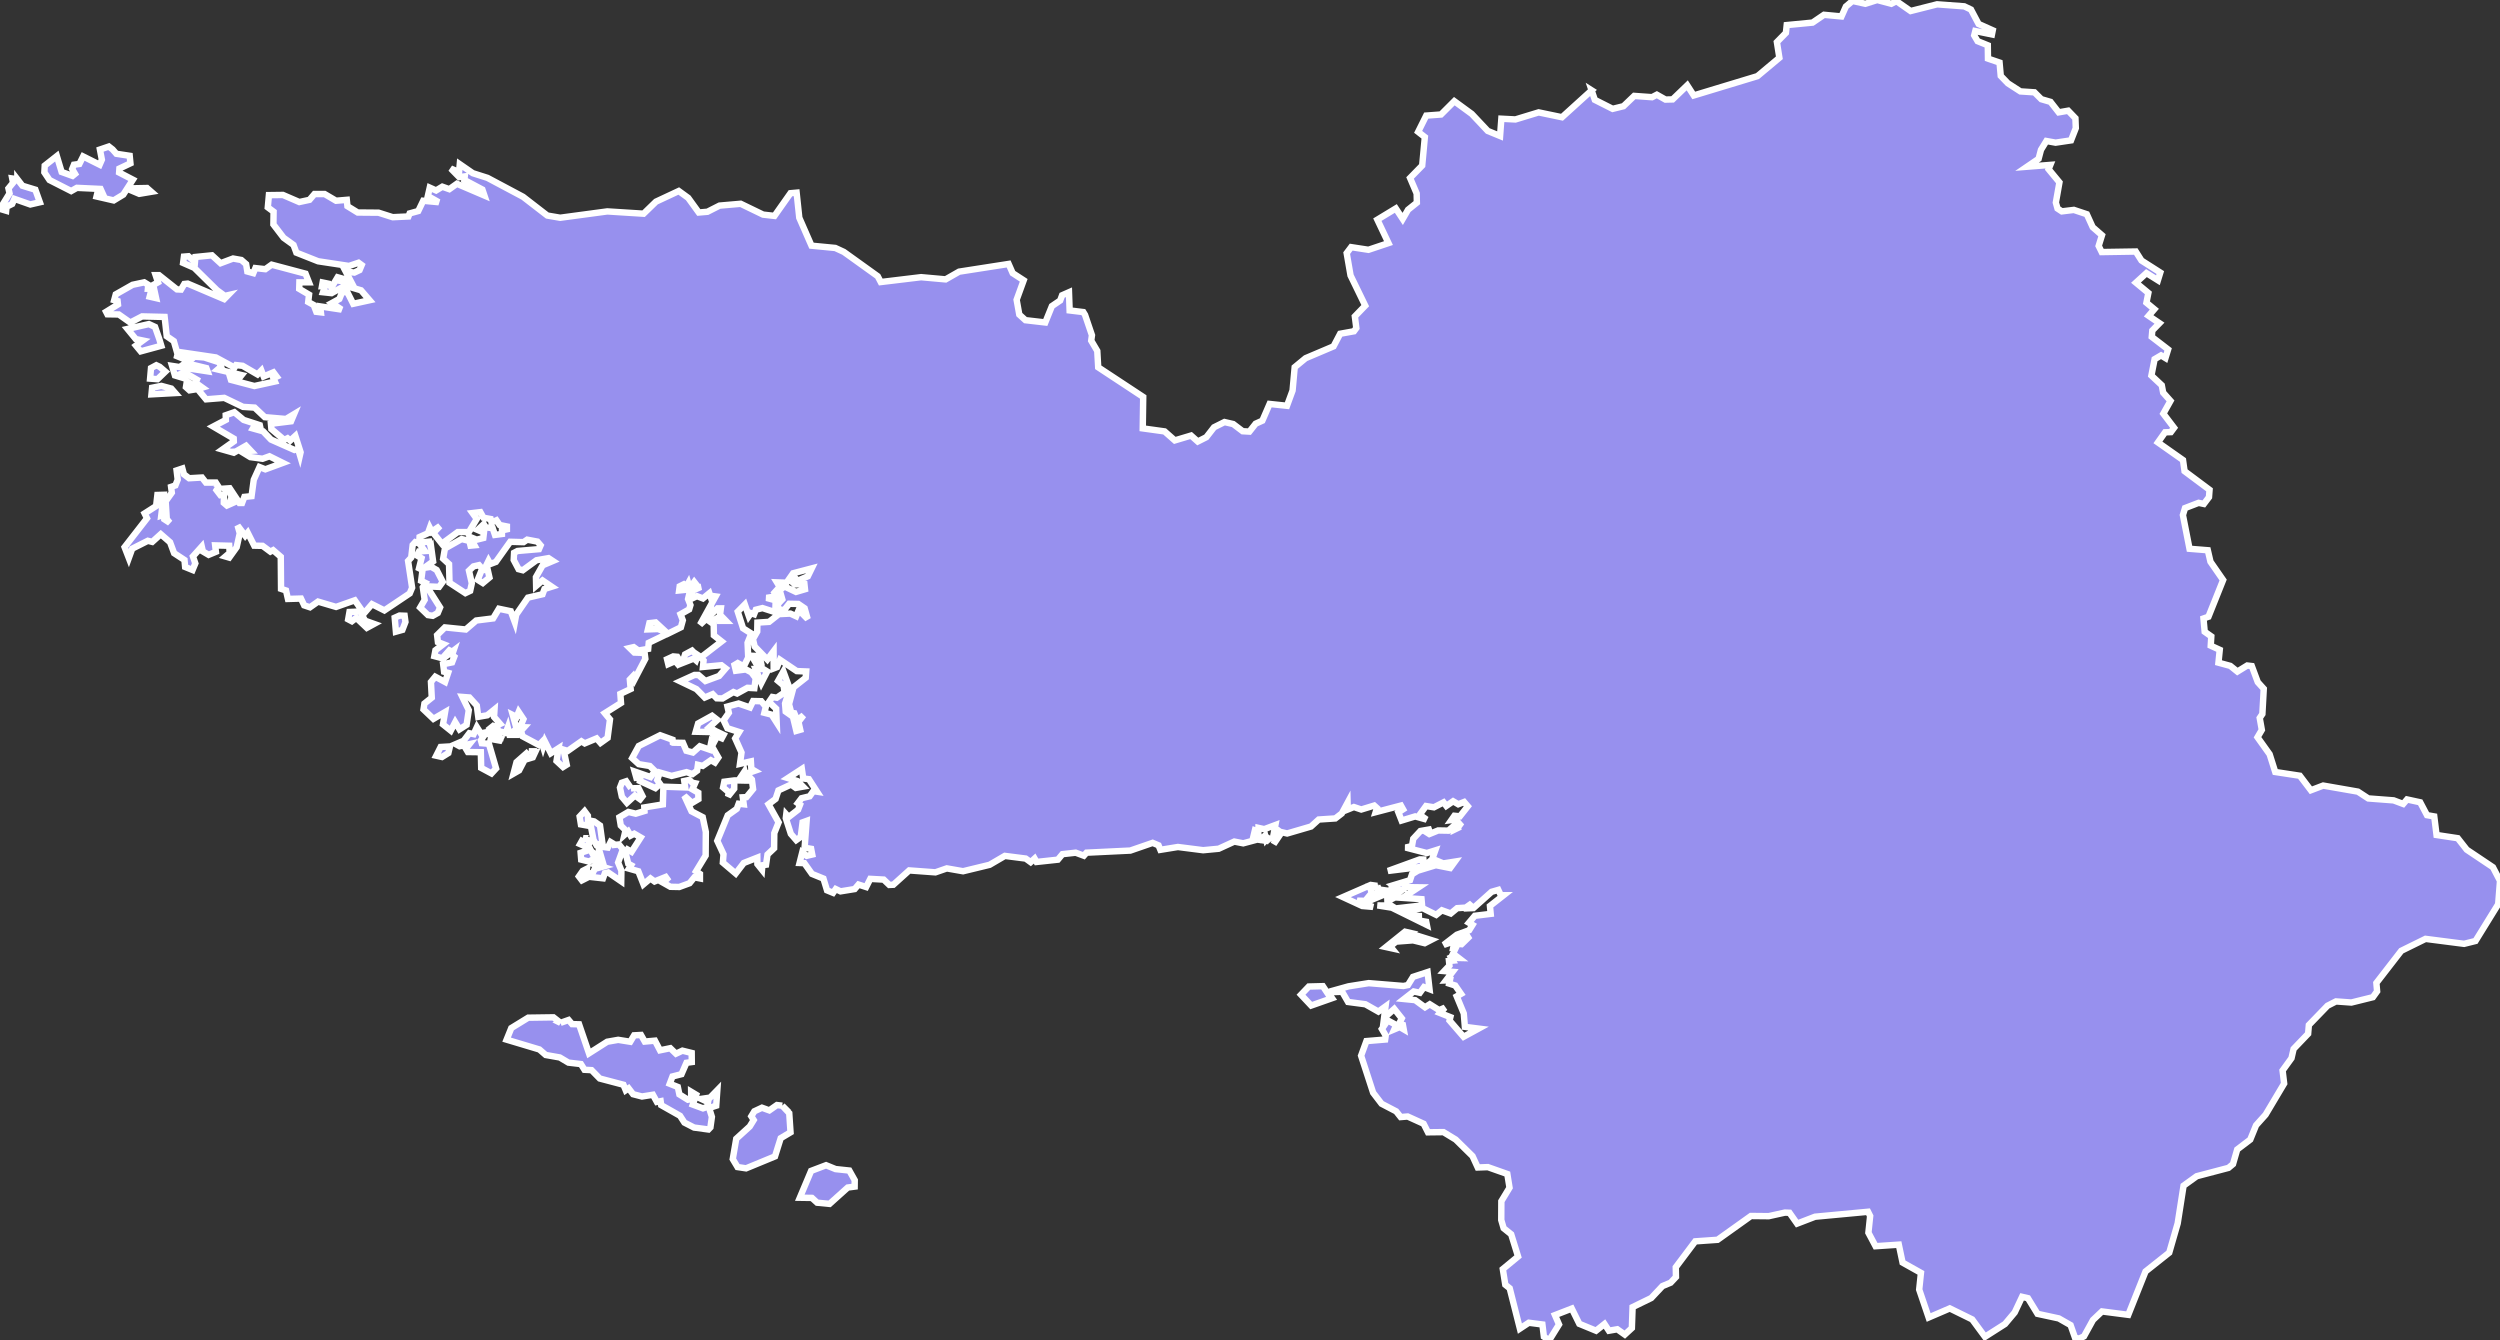 <svg xmlns="http://www.w3.org/2000/svg" viewBox="37.383 334.344 272.16 145.91" width="272.16" height="145.91">
            <rect x="37.383" y="334.344" width="272.16" height="145.91" fill="#333333" stroke="none"/>
            <path 
                d="m 128.343,461.614 1.5,0.16 0.59,1.05 -0.01,0.7 -0.75,0.1 -1.98,1.78 -1.35,-0.13 -0.57,-0.52 -1.32,-0.02 1.23,-2.92 1.63,-0.62 1.03,0.42 z m -5.8,-6.9 0.76,0.81 0.14,2.09 -1.07,0.64 -0.62,1.98 -3.15,1.3 -0.93,-0.14 -0.52,-0.87 0.38,-2.21 1.47,-1.34 0.43,-0.7 -0.26,-0.41 0.33,-0.54 0.83,-0.39 0.8,0.29 0.83,-0.58 0.58,0.07 z m -24.14,-9.02 0.88,-0.31 0.38,0.45 0.76,0.02 1.08,3.16 1.98,-1.26 1.2,-0.21 1.31,0.21 0.42,-0.7 0.75,-0.04 0.41,0.72 1.11,-0.1 0.55,1.05 1.12,-0.23 0.62,0.6 0.7,-0.33 1.01,0.25 0.01,0.99 -0.58,0.08 -0.54,1.24 -0.98,0.25 -0.3,0.79 0.88,0.35 0.17,0.81 0.93,0.58 0.36,-0.06 -0.01,-0.81 0.55,0.33 -0.37,1.07 1.11,0.41 0.46,-0.16 0.09,-0.52 -0.75,-0.35 0.97,-0.14 0.79,-0.81 -0.12,1.69 -0.77,0.25 0.3,0.97 -0.16,1.14 -0.22,0.23 -1.56,-0.21 -1.05,-0.54 -0.48,-0.74 -2.05,-1.16 -0.06,-0.43 -0.41,0.08 -0.43,-0.78 -1.19,0.19 -0.97,-0.25 -0.49,-0.64 -0.31,0.21 -0.25,-0.6 -2.58,-0.68 -0.89,-0.91 -0.77,-0.04 -0.39,-0.62 -1.36,-0.16 -0.94,-0.56 -1.53,-0.27 -0.69,-0.6 -3.57,-1.07 0.51,-1.26 1.84,-1.13 2.75,-0.04 0.77,0.6 z m 93.37,-9.04 0.27,0 -0.86,-0.6 1.98,0.62 -0.68,0.35 -1.27,-0.31 -1.85,0.14 -0.63,0.52 0.17,0.21 -0.64,-0.14 2.08,-1.67 0.52,0.12 -0.56,0.33 1.47,0.43 z m -3.35,-4.2 -0.02,-0.56 0.85,0.14 -0.83,0.42 z m -1.94,-0.06 0.14,-0.47 0.89,-0.47 -0.12,-0.29 1.03,0.14 -0.13,0.33 -1.81,0.76 z m 0.84,-1.61 0.09,0.19 -0.89,-0.08 0.19,0.66 -0.71,0.86 -0.86,-0.02 1.71,0.68 -1.17,-0.1 -2.1,-0.97 3.02,-1.32 0.72,0.1 z m -85.17,-3 -0.65,0.35 -0.85,-0.21 -0.06,-0.74 1.07,-0.35 0.49,0.95 z m 2.2,-1.47 0.41,-0.04 0.43,0.53 -0.52,1.44 0.36,0.88 -0.02,1.17 -1.42,-0.97 -0.36,0.08 -0.2,0.56 -1.53,-0.17 -0.77,0.39 -0.33,-0.43 0.42,-0.6 0.45,-0.23 -0.07,0.54 0.71,-0.08 0.22,-0.45 0.83,-0.23 -0.68,-0.21 0.35,-0.23 -0.09,-0.66 0.36,0.27 -0.41,-1.4 1.06,0.14 0.3,-0.6 0.5,0.3 z m -3.46,-0.72 0.72,0.29 -0.24,0.72 -0.84,-0.37 0.36,-0.64 z m 1.17,-1.83 0.64,0.45 0.27,1.96 -0.68,0.12 -0.3,-0.52 -0.4,-2.1 0.47,0.09 z m -0.66,0.47 -0.78,-0.14 -0.14,-0.86 0.54,-0.58 0.36,0.49 0.02,1.09 z m 4.68,-4.07 0.81,-0.02 0.44,0.88 -0.26,0.33 -0.57,-0.41 -0.87,0.8 -0.55,-0.66 -0.21,-0.99 0.21,-0.54 0.47,-0.16 0.53,0.77 z m 6.67,-0.61 0.3,0.06 -0.29,0.66 0.64,0.37 0.01,0.7 -0.69,0.41 -0.84,-0.78 0.78,1.69 1.22,0.64 0.34,1.61 -0.02,2.57 -1.04,1.71 0.42,0.29 0,0.49 -0.61,-0.12 -0.52,0.64 -1.12,0.41 -0.97,-0.02 -0.8,-0.45 0.44,-0.41 -0.15,-0.21 -1.21,0.49 -0.45,-0.33 -0.76,0.64 -0.56,-1.42 -1.02,-0.29 0.23,-0.37 -0.31,-0.17 -0.29,-1.19 0.22,-0.35 0.43,0.25 1,-1.56 -0.7,-0.41 -0.4,0.21 -0.26,-0.45 -0.41,0.37 0.12,-0.51 -0.52,-0.51 -0.15,-0.9 0.98,-0.58 0.8,0.19 0.95,-0.29 -0.02,-0.39 2.02,-0.33 0.06,-1.93 2.37,0.08 -0.1,-0.7 0.56,-0.12 0.32,0.31 z m 4.57,-0.25 -0.01,0.9 -0.67,0.84 0.08,-0.45 -0.62,-0.53 0.13,-0.62 1.09,-0.14 z m 1.32,0.02 -0.86,-0.02 0.65,-0.97 0.21,0.99 z m -23.69,-3.19 0.71,0.06 -0.28,0.6 -0.89,0.27 -0.6,1.15 -0.61,0.35 0.33,-1.25 1.34,-1.18 z m -8.59,-0.53 -0.17,0.72 -0.69,0.43 -0.63,-0.14 0.48,-0.95 1.01,-0.06 z m 24.27,-0.41 1.1,0.02 0.37,0.86 0.71,0.19 0.76,-0.68 1.07,0.37 0.12,-0.58 0.82,1.44 -0.37,0.54 -0.44,-0.25 -0.89,0.62 -0.52,-0.12 -0.09,0.64 -0.5,0.37 -0.65,-0.21 -1.62,0.41 -1.29,-0.37 -0.28,0.82 0.31,0.43 -0.51,0.45 -1.69,-0.78 0.06,-0.39 -0.44,0.04 -0.19,-0.68 1.73,0.6 0.49,-0.64 -0.57,-0.56 -1.2,-0.2 -0.72,-0.66 0.72,-1.32 2.33,-1.17 1.35,0.49 0.03,0.32 z m 4.7,-1.24 0.82,0.39 -0.2,0.37 -0.5,-0.21 -0.28,0.53 -0.23,-0.99 -1.82,-0.04 0.26,-0.9 1.52,-0.84 0.58,0.45 -0.89,0.82 0.74,0.42 z m 5.13,-6.78 0.44,0.27 -0.64,1.25 -0.62,-1.52 0.82,0 z m -9.79,-1.37 0.44,0.04 0.33,0.53 -0.27,0.27 -0.29,-0.33 -0.75,0.33 -0.13,-0.53 0.67,-0.31 z m 9.58,0.8 -0.42,0.2 -0.62,-1.07 0.85,0.04 0.19,0.83 z m -7.35,-1.25 0.46,0.31 -0.21,0.57 -0.23,-0.2 -1.25,0.49 0.29,-0.94 0.76,-0.41 0.18,0.18 z m -32.02,-4 0.55,0.02 0.09,0.68 -0.33,0.86 -0.71,0.2 -0.13,-1.52 0.53,-0.24 z m 3.48,-7.14 0.17,1.25 -0.97,0.7 0.76,-0.12 0.6,0.35 0.66,1.29 -0.4,0.55 -1.35,-0.06 1.46,2.3 -0.25,0.6 -0.55,0.31 -0.52,-0.08 -0.85,-0.82 0.49,-0.84 -0.2,-1.37 0.29,-0.47 -0.47,-0.23 0.15,-1.19 -0.38,-0.18 0.27,-1.09 -0.48,-0.29 0.21,-0.45 0.63,-0.04 -0.47,-0.64 0.34,-0.33 0.62,-0.06 0.24,0.91 z m -29.41,-17.86 1.08,0.29 0.43,0.49 -2.59,0.14 0.07,-0.72 1.01,-0.2 z m -0.19,-2.08 0.62,0.53 -0.85,0.82 -0.81,-0.06 0.1,-1.15 0.58,-0.31 0.36,0.17 z m -0.04,-3.03 0.22,0.74 -2.24,0.61 -0.52,-0.63 0.75,-0.55 -0.77,-0.16 -0.9,-1.1 2.33,-0.53 0.67,0.31 0.46,1.31 z m -1.34,-16.43 0.47,0.41 -1.31,0.22 -0.78,-0.33 0.1,-0.27 1.52,-0.03 z m -14.11,-0.96 0.55,0.71 1.41,0.43 0.49,1.37 -1.04,0.24 -1.73,-0.61 -0.24,0.55 -0.62,0.31 -0.04,0.43 -0.67,-0.2 1.04,-1.69 -0.12,-0.54 0.5,-0.61 -0.09,-0.47 0.56,0.08 z m 10.37,-3.24 0.41,0.47 1.45,0.22 0.08,0.82 -1.2,0.57 -0.03,0.43 1.5,0.78 -1.05,1.63 -1.04,0.63 -1.87,-0.43 0.1,-0.41 0.57,0.1 -0.23,-0.51 -2.58,-0.12 -0.62,0.35 -2.36,-1.2 -0.56,-0.84 0.04,-0.73 1.32,-1.04 0.52,1.73 1.19,0.43 0.27,-0.22 -0.31,-0.53 0.19,-0.47 0.59,-0.08 0.41,-0.82 1.8,0.9 0.24,-0.55 -0.21,-1.1 0.97,-0.33 0.41,0.32 z m 161.01,-6.44 0.35,1.04 1.94,0.98 1.18,-0.29 1.17,-1.12 1.94,0.14 0.52,-0.27 0.94,0.53 0.78,-0.02 1.59,-1.53 0.71,1.1 6.93,-2.1 2.39,-2 -0.27,-1.71 0.98,-1 0.09,-0.85 2.81,-0.27 1.25,-0.85 1.9,0.18 0.48,-1.08 0.72,-0.61 1.4,0.31 1.29,-0.41 1.54,0.41 0.55,-0.29 1.55,1.08 2.88,-0.73 2.96,0.22 0.73,0.35 0.83,1.57 1.54,0.69 -0.09,0.45 -1.81,-0.37 -0.12,0.47 0.37,0.63 1.11,0.45 0.02,1.45 1.26,0.43 0.13,1.45 0.78,0.81 1.36,0.88 1.53,0.1 0.75,0.75 1,0.29 0.89,1.14 1.03,-0.18 0.79,0.82 0.04,1.08 -0.52,1.33 -1.68,0.25 0,0 -1,-0.18 -0.59,0.96 0,0 -0.26,0.98 -1.26,0.86 2.54,-0.2 -0.19,0.47 1.18,1.43 -0.39,2.2 0.18,0.65 0.47,0.31 1.31,-0.16 1.41,0.47 0.64,1.41 1.01,0.88 -0.36,1.16 0.33,0.67 3.71,-0.06 0.62,0.98 2.05,1.31 -0.26,0.84 -1.25,-0.78 -1.14,1.04 1.35,1.12 -0.21,1.06 0.86,0.71 -0.62,0.72 1.18,0.8 -0.78,0.8 -0.06,0.69 1.78,1.37 -0.29,0.94 -0.48,-0.29 -0.7,0.41 -0.35,1.78 1.13,1.06 0.15,0.8 0.8,0.9 -0.78,1.39 1.17,1.54 -0.35,0.47 -0.63,0.02 -0.78,1.1 2.73,1.92 0.17,1.21 2.72,2.03 -0.06,0.8 -0.56,0.74 -0.57,-0.12 -1.48,0.57 -0.23,0.76 0.72,3.67 1.99,0.16 0.29,1.25 1.38,1.99 -1.6,4 -0.54,0.19 0.13,1.44 0.72,0.51 -0.06,1.01 0.98,0.45 -0.14,1.4 1.29,0.35 0.77,0.62 1.07,-0.66 0.5,0.06 0.65,1.75 0.65,0.72 -0.15,2.75 -0.29,0.43 0.23,1.3 -0.47,0.8 1.32,1.85 0.61,1.93 2.68,0.41 1.2,1.58 1.34,-0.51 3.78,0.66 1.13,0.74 2.76,0.21 1.04,0.39 0.42,-0.49 0,0 1.43,0.31 0.74,1.4 0.79,0.14 0.25,2.02 2.31,0.35 0.98,1.25 2.85,1.91 0.77,1.48 -0.2,2.55 -2.47,4 -1.24,0.31 -4.2,-0.54 -2.64,1.3 -2.71,3.5 0.08,0.91 0,0 -0.46,0.64 -2.34,0.58 -1.68,-0.12 -0.92,0.47 -2.03,2.1 -0.08,0.95 -1.58,1.65 -0.23,1.01 -0.97,1.34 0.17,1.42 -2.02,3.39 -1.04,1.16 -0.63,1.55 -1.42,1.08 -0.46,1.59 -0.49,0.41 -3.46,0.91 -1.43,1.03 -0.64,4.1 -0.92,3.19 -2.58,2.05 -1.88,4.72 0,0 -2.86,-0.37 -0.98,0.93 -0.98,1.78 -0.54,0.25 -0.44,-0.1 -0.48,-1.37 -1.28,-0.73 -2.32,-0.5 -1.04,-1.7 -0.64,-0.15 -0.8,1.7 -1.06,1.26 -2.18,1.39 -1.39,-1.89 -2.44,-1.2 -2.3,0.99 -1.03,-3.04 0.19,-1.82 -2,-1.12 -0.41,-1.95 -2.53,0.17 -0.78,-1.47 0.19,-1.82 -0.23,-0.46 -5.77,0.54 -1.95,0.75 -0.83,-1.18 -0.5,-0.02 -1.76,0.39 -1.94,-0.02 -3.63,2.59 -2.43,0.17 -2.12,2.82 0.02,1.06 -0.58,0.62 -0.89,0.37 -1.22,1.3 -2.03,0.99 -0.08,2.28 -0.77,0.71 -0.82,-0.58 -0.91,0.16 -0.48,-0.73 -0.92,0.73 -1.82,-0.75 -0.82,-1.66 -1.83,0.71 0.44,1.02 -1.07,1.72 -0.58,-0.39 -0.16,-1.33 -1.48,-0.19 -0.97,0.64 -1.11,-4.39 -0.48,-0.39 -0.27,-1.7 1.66,-1.37 -0.75,-2.42 -0.82,-0.66 -0.26,-0.89 0.01,-2.05 0.89,-1.47 -0.24,-1.49 -2.12,-0.75 -1.1,0.04 -0.57,-1.24 -1.83,-1.8 -1.33,-0.81 -1.69,0.02 -0.47,-0.93 -1.74,-0.79 -0.76,0.06 -0.49,-0.62 -1.59,-0.83 -0.92,-1.2 -1.31,-4.03 0.58,-1.59 2.04,-0.17 0.06,-0.43 0,0 -0.42,-0.72 0.64,-0.93 0.93,0.5 -0.21,0.47 0.59,-0.25 0.43,0.25 -0.09,-0.49 -0.41,-0.12 0.29,-0.58 -0.82,-1.03 -1.11,0.99 0.16,-1.26 -0.78,0.56 -1.41,-0.8 -1.89,-0.25 -0.64,-1.11 -1.1,0.04 -0.27,0.27 0.27,0.39 -2.27,0.8 -1.11,-1.18 0.85,-0.89 1.53,-0.04 0.59,0.89 0.26,-0.33 1.94,-0.54 2.2,-0.35 3.78,0.31 0.49,-0.1 0.55,-0.89 1.59,-0.52 0.21,1.86 -0.6,-0.23 -0.45,0.62 -0.67,-0.14 -1.05,0.82 1.21,0.12 1.07,0.78 0.52,-0.33 1.02,0.64 0.63,-0.27 -0.54,0.58 1.13,0.45 -0.09,0.37 1.53,1.77 1.63,-0.89 -1.49,-0.19 -0.12,-1.46 -0.77,-1.86 0.47,-0.27 -0.63,-0.91 -0.66,-0.21 0.08,-0.37 -0.42,0.02 0.71,-0.93 -0.91,-0.08 0.57,-0.6 -0.05,-0.5 0.42,-0.04 -0.36,-0.66 0.16,0.35 0.83,0.02 -0.61,-0.47 0.38,-0.8 -0.34,0.08 0.08,-0.39 0.81,0.08 0.93,-0.91 -2.88,0.99 1.44,-1.11 1.34,-0.49 0.36,-0.58 -0.39,-0.23 0.64,-0.76 1.73,-0.21 -0.08,-0.86 1.49,-1.17 -0.31,0 -0.27,-0.58 -0.73,0.21 -1.98,1.77 -0.47,0.02 0.3,-0.54 -0.66,0.47 -0.94,0.06 -0.7,0.58 -0.96,-0.35 -0.62,0.5 -1.5,-0.74 -2.04,0.41 0.49,0.37 1.16,0.08 0.01,0.49 0.79,0.14 0.07,0.35 -3.81,-1.88 -1.57,-0.25 1.49,0.02 0.49,0.31 2.88,-0.33 -0.06,-0.68 -2.06,-0.14 1.74,-1.15 -1.4,-0.02 -0.83,0.66 -0.7,-0.06 0,-0.43 0.72,0.02 -0.57,-0.39 1.85,-0.56 0.21,-0.64 0.63,-0.39 1.97,-0.6 1.56,0.31 0.51,-0.7 -1.26,0.2 -0.83,-0.35 -1.05,0.66 -4.14,0.51 3.46,-1.26 0.7,0.02 -0.48,0.12 0.34,0.51 0.78,-0.64 0.35,-0.99 -0.92,0.29 -2.31,-0.6 0.69,-0.16 0.14,-0.8 0.78,-0.84 1.21,-0.21 -0.57,0.33 0.33,0.21 0.96,-0.39 1.11,0.02 0.61,-0.53 -0.01,0.45 0.43,-0.21 -0.14,-0.41 0.57,0.25 -0.67,-0.76 -0.46,0.06 0.33,-0.47 0.6,0.06 0.86,-1.09 -0.4,-0.47 -0.64,0.25 -0.56,-0.33 -0.74,0.51 -0.3,-0.39 -1.05,0.54 -0.86,-0.14 -0.69,0.95 0.76,0.53 -1.25,-0.35 -1.48,0.45 -0.35,-0.89 0.51,-0.33 -0.23,-0.41 -2.75,0.72 0.14,-0.45 -0.3,-0.27 -1.41,0.43 -0.8,-0.27 -0.67,0.27 -0.02,-0.74 -0.63,1.17 -0.7,0.54 -1.81,0.12 -0.84,0.76 -2.6,0.76 -0.59,-0.14 -0.88,1.3 0.77,-1.63 -0.79,0.66 0.21,-1.11 -1.21,0.45 -0.63,-0.14 -0.01,0.41 -0.38,-0.14 -0.14,0.58 0.54,0 0.28,0.35 0.44,-0.37 0.1,0.43 0.36,-0.43 -0.33,0.58 -0.99,-0.14 -1.53,0.41 -0.97,-0.19 -1.7,0.78 -1.69,0.16 -2.75,-0.35 -1.91,0.31 -0.2,-0.49 -0.64,-0.27 -2.43,0.84 -4.77,0.23 -0.29,0.33 -0.89,-0.33 -1.44,0.16 -0.5,0.6 -2.32,0.25 -0.21,-0.37 -0.43,0.39 -0.54,-0.39 -2.27,-0.29 -1.66,0.97 -2.89,0.7 -1.77,-0.31 -1.24,0.43 -2.85,-0.21 -1.73,1.56 -0.44,0.02 -0.61,-0.58 -1.46,-0.08 -0.45,0.89 -0.83,-0.27 -0.42,0.49 -1.54,0.25 -0.52,-0.25 -0.29,0.41 -0.66,-0.27 -0.39,-1.28 -1.25,-0.51 -0.83,-1.17 -0.52,-0.02 0.29,-1.15 0.49,0.37 0.6,-0.14 -0.12,-0.62 -0.71,-0.12 0.22,-2.92 -0.44,0.16 -0.2,1.58 -0.49,0.35 -0.59,-0.68 -0.55,-1.71 0.05,-0.41 0.26,0.29 1.03,-0.8 0.21,-0.54 -0.24,-0.17 0.41,-0.54 0.88,-0.21 0.4,-0.56 0.4,0.06 -0.88,-1.36 -0.62,-0.08 -0.15,-1.03 -1.52,0.99 1.06,0.33 0.59,0.6 -0.79,0.14 -0.51,-0.37 -1.38,0.64 -0.31,0.93 -0.77,0.58 1.1,1.97 -0.47,1.17 -0.02,1.65 -0.72,0.68 -0.16,1.11 -0.4,0.06 -0.04,0.49 -0.5,-0.62 -0.01,-0.7 -1.47,0.58 -0.88,1.15 -1.4,-1.19 0.07,-0.91 -0.68,-1.46 1.14,-2.78 0.98,-0.7 0.21,-0.56 0.55,0.06 -0.1,-0.76 0.4,-0.02 0.72,-0.88 -0.13,-1.03 -0.61,-0.64 0.9,-0.31 -0.35,-0.21 -0.05,-0.82 -1.19,0.27 0.17,-1.23 -0.69,-1.54 0.43,-0.7 -1.28,-0.41 -0.41,-0.86 0.57,-0.82 -0.15,-0.68 1.21,-0.33 1.24,0.43 0.34,-0.7 0.89,0.02 0.5,0.6 -0.16,0.66 0.79,0.2 0.55,0.86 -0.06,-1.5 -0.78,-0.74 0.37,-0.54 0.48,0.08 0.85,-0.58 -0.12,-0.76 -0.59,-0.49 0.58,-1.03 0.7,1.91 -0.52,1.58 0.07,0.88 0.79,0.56 0.37,1.54 0.42,-0.12 -0.19,-0.86 0.55,-0.72 -0.69,0.54 -0.31,-0.76 -0.33,-0.04 -0.25,-0.95 0.49,-1.83 1.33,-1.05 0.05,-0.68 -1.03,-0.04 -1.82,-1.23 -0.33,0.8 -0.36,0.14 -0.01,-1.87 -0.68,0.9 -1.38,-1.42 -0.19,-0.8 0.47,-0.82 0.02,-0.98 1.27,-0.08 1.06,-0.84 1.26,-0.06 0.63,0.29 0.28,-0.68 0.97,0.98 -0.33,-1.17 -0.69,-0.47 -0.99,-0.02 -0.5,0.63 -0.52,0.08 -0.29,-0.59 0.56,-0.6 -0.29,-1.01 0.54,-0.39 1.24,0.59 0.98,-0.29 -0.06,-0.55 -1.05,0.02 -0.39,-0.37 0.29,-0.49 0.4,0.47 1.12,-0.49 0.42,-0.86 -2.02,0.53 -0.72,1.03 -1.04,-0.04 0.3,0.49 -0.57,0.63 0.25,0.39 -1.12,0.18 1,0.27 -0.04,1.29 -1.4,-0.45 -0.72,0.18 -0.19,0.49 -0.34,-0.12 -0.23,0.33 -0.44,-1.27 -0.77,0.78 0.58,1.81 0.9,0.57 -0.41,1.01 0.07,1.6 -0.48,0.98 -0.66,-0.37 -0.35,0.21 0.15,0.62 1.08,-0.14 0.6,0.31 0.48,0.64 -0.15,1.09 -0.75,-0.04 -1.13,0.62 -0.4,-0.16 -1.19,0.7 -0.63,-0.02 -0.44,-0.45 -0.86,0.37 -0.91,-0.92 -1.75,-0.84 1.54,-0.7 0.43,0 0.76,0.66 1.49,-0.55 0.71,-0.82 -0.46,-0.35 -2.01,0.19 0.07,-0.7 -0.31,-0.33 2.27,-1.75 -0.84,-0.66 -0.02,-1.21 -0.35,-0.25 0.93,-0.53 0.08,0.41 0.67,0 -0.64,-0.66 0.09,-0.7 -0.36,0 -1.91,1.78 1.7,-3.08 -0.3,-0.04 -0.1,0.51 -0.28,-0.82 -0.7,0.57 -0.65,-0.25 -0.62,0.29 0.12,-0.88 0.91,-0.41 -0.71,0 0.21,-0.27 -0.21,-0.27 -0.49,0.68 -0.16,-0.55 -0.17,0.31 -0.3,-0.2 -0.46,0.23 -0.06,0.45 1.22,-0.12 -0.25,1.05 0.26,0.66 -0.14,0.47 -0.94,0.53 0.25,0.66 -0.21,0.76 -1.42,0.7 -1.33,-1.23 -0.68,0.08 -0.16,0.68 1.1,-0.04 0.64,0.25 0.13,0.39 -1.78,0.86 -0.06,0.66 -1.07,0.18 -0.51,-0.37 -0.43,0.1 0.5,0.49 1.12,0.04 0.08,0.64 -1.18,2.26 -0.16,-0.37 -0.35,0.37 0.09,1.03 -1.12,0.53 0.07,0.99 -1.76,1.11 0.56,0.68 -0.26,2.01 -0.77,0.55 -0.43,-0.49 -1.29,0.54 -0.36,-0.23 -1.49,1.05 -0.46,-0.14 0.35,1.64 -0.4,0.25 -0.71,-0.66 0.22,-1.38 -0.84,0.54 -0.65,-1.29 -0.19,0.58 -0.15,-0.49 -0.3,0.31 -1.78,-0.95 -0.18,-0.6 0.35,-0.39 -0.44,-0.02 0.36,-0.86 -0.52,-0.78 -0.22,0.54 -0.42,-0.21 0.42,1.5 -0.43,0.35 0.65,-0.1 -0.16,0.41 -0.84,0 -0.19,-0.8 -0.21,0.57 -0.48,-0.1 -0.58,0.43 0.51,0.27 -0.12,0.25 -0.97,-0.17 0.16,-0.74 -0.82,0.27 -0.41,0.62 0.09,0.31 0.78,0.06 0.78,2.69 -0.5,0.54 -1.12,-0.6 -0.04,-1.71 -1.41,-0.02 -0.22,-0.37 0.39,-0.49 -1.07,0.23 -0.42,-0.23 0.86,-0.37 0.62,-0.82 0.47,0.1 0.35,-0.76 0.43,0.68 1.19,-0.25 -0.2,-0.27 0.31,-0.25 0.59,0.58 -0.15,-0.68 0.36,-0.16 -0.66,-0.76 0.05,-0.82 -0.79,0.64 -0.98,0.17 -0.16,-1.23 -0.8,-0.88 -0.77,-0.06 0.7,1.44 -0.24,1.6 -0.77,0.49 -0.47,-0.78 -0.48,0.92 -0.85,-0.68 0.23,-1.34 -1.27,0.74 -1.08,-1.03 0.1,-0.64 0.8,-0.64 -0.09,-1.71 0.47,-0.57 1.07,0.57 0.33,-0.99 -0.44,-0.12 -0.1,-0.82 0.97,-0.2 0.24,-0.62 -0.24,-0.19 0.16,-0.47 -0.41,0.31 0.14,-0.55 -0.95,1.07 -0.87,-0.23 0.12,-0.64 0.86,-0.66 -0.59,-0.23 -0.09,-0.76 0.85,-0.84 2.27,0.23 1.14,-0.98 1.84,-0.23 0.63,-1.05 1.29,0.27 0.44,1.19 0.15,-0.82 1.28,-1.85 1.59,-0.37 0.21,-0.57 0.79,-0.25 -1,-0.68 -0.7,0.6 -0.02,-0.96 0.73,-1.29 1.11,-0.47 -0.47,-0.31 -1.31,0.23 -1.49,1.09 -0.46,-0.12 -0.53,-1 0.04,-0.78 0.38,-0.2 2.33,-0.2 0.18,-0.41 -0.35,-0.41 -1.11,-0.21 -0.4,0.27 -1.45,-0.04 -1.56,2.19 -0.61,0.23 -0.19,-0.35 -0.49,1 0.4,-0.02 0.19,0.84 -0.72,0.6 -0.56,-0.35 0.49,-1.21 -0.35,-0.39 -0.6,0.14 -0.49,0.47 0.31,1.37 -0.18,0.82 -0.52,0.25 -1.73,-1.13 -0.05,-2.03 -0.64,-0.59 0.19,-1.11 1.82,-1.03 0.85,0.21 0.12,0.51 0.43,-0.04 -0.48,-0.9 0.72,0.29 0.72,-0.18 0.07,-0.59 -0.68,-0.29 0.66,-0.63 0.2,0.35 0.77,0.08 0.25,0.74 0.76,-0.1 0,-0.39 0.54,-0.12 0,-0.31 -0.79,-0.16 -0.35,-0.51 -0.53,0.25 -0.1,-0.39 -0.78,-0.14 -0.34,-0.61 -0.85,0.1 0.46,0.64 -0.86,1.43 -1.21,0 -1.73,1.27 -0.93,-1.17 0.73,-0.76 -0.9,0.61 -0.21,-0.41 -0.21,0.59 -0.91,0.41 -0.05,0.7 -0.42,-0.14 -0.28,0.31 -0.16,1.37 -0.34,0.37 0.44,2.91 -0.26,0.62 -2.76,1.85 -1.35,-0.68 -1.06,1.23 0.31,0.57 0.98,0.35 -0.79,0.43 -1.15,-1.09 -0.48,0.37 -0.4,-0.21 0.14,-0.8 0.91,-0.04 0.3,-0.33 -0.63,-0.9 -2.04,0.72 -1.96,-0.58 -0.88,0.62 -0.63,-0.21 -0.35,-0.74 -1.42,0.04 -0.21,-0.92 -0.54,-0.18 -0.03,-3.49 -0.83,-0.72 -0.3,0.16 -0.85,-0.63 -0.91,-0.02 -0.71,-1.41 -0.27,0.33 -0.83,-1.11 0.24,0.84 -0.34,1.52 -0.81,1.13 -0.41,-0.12 0.46,-0.39 -0.05,-0.78 -1.53,-0.04 0.08,0.7 -0.79,0.33 -0.63,-0.37 -0.12,-0.53 -0.96,1.07 0.26,0.76 -0.3,0.72 -0.81,-0.33 -0.07,-0.76 -1.13,-0.74 -0.44,-1.19 -1.01,-0.88 -0.93,0.84 -0.48,-0.12 -1.7,0.86 -0.37,1.02 -0.46,-1.19 2.44,-3.14 -0.26,-0.53 1.25,-0.8 0.14,-1.21 0.69,-0.02 -0.27,2.27 0.31,-0.1 0.02,0.49 0.6,0.39 -0.33,-0.41 -0.12,-1.93 0.67,-0.94 -0.08,-0.63 0.47,-0.16 0.25,-0.63 -0.12,-1 0.63,-0.21 0.17,0.63 0.56,0.43 1.4,-0.08 0.43,0.55 1.08,0 0.3,0.47 -0.22,0.35 0.42,0.55 0.39,-0.06 -0.02,0.9 0.34,0.29 0.7,-0.31 -0.38,-0.08 0.2,-0.55 -0.26,-0.59 -0.56,-0.31 0.6,-0.04 1.06,1.6 0.29,0 0.25,-0.66 0.78,-0.08 0.24,-1.78 0.63,-1.39 0.63,0.25 1.9,-0.7 -1.45,-0.72 -0.75,0.27 -1.33,-0.18 -1.03,-0.63 1.08,-0.06 -0.52,-0.55 -1.33,0.76 -1.24,-0.35 1.24,-0.88 -0.01,-0.31 -2.23,-1.31 1.37,-0.72 -0.01,-0.51 0.94,-0.33 1.01,0.84 1.76,0.57 0.05,0.23 -0.63,-0.16 -0.17,0.29 1.11,0.31 0.86,0.9 2.55,1.13 0.4,-0.12 0.2,0.68 0.07,-0.31 -0.57,-1.78 -0.56,0.51 -0.29,-0.25 -0.36,0.18 -1.4,-1.19 -0.05,-0.57 2.19,-0.27 0.33,-0.78 -0.88,0.53 -2.31,-0.2 -1.1,-1.04 -1.27,-0.08 -2.04,-0.98 -1.98,0.16 -0.93,-1.12 -0.87,0.14 -0.39,-0.35 0.1,-0.63 1.27,0.8 0.41,-0.12 -0.74,-0.53 0.15,-0.33 -1.34,-0.78 -0.37,0.14 0.34,0.49 -1.02,-0.31 -0.31,-1.04 3.86,0.59 -0.13,-0.35 -2.26,-0.55 0.34,-0.23 -1.54,-0.63 3.24,0.25 1.63,0.53 0.19,0.47 -0.36,0.31 2.6,0.61 -0.2,0.25 -1.06,-0.06 0.1,0.33 2.55,0.67 2.23,-0.49 -0.16,-0.37 0.35,-0.16 -0.35,-0.47 -1.06,0.45 -0.25,-0.65 -0.42,0.43 -1.62,-0.94 -0.71,-0.08 -0.17,0.27 -2.03,-1.1 -4.25,-0.63 -0.33,-1.15 -0.77,-0.53 -0.23,-2.1 -2.45,-0.06 -1.29,0.67 -1.25,-0.88 -1.24,-0.02 -0.14,-0.27 1.29,-0.8 -0.04,-0.37 -0.37,-0.1 0.17,-0.63 1.83,-1.04 1.27,-0.27 0.44,0.27 -0.04,0.43 0.41,0 -0.22,0.86 0.7,0.16 -0.31,-1.43 0.52,-0.29 -0.26,-0.78 0.37,0 1.95,1.55 0.44,0.02 0.36,-0.61 0.37,-0.04 3.97,1.69 0.42,-0.43 -0.35,0.08 -0.86,-0.63 -2.47,-2.43 -1.21,-0.53 0.09,-0.69 0.49,-0.04 0.71,0.63 0.05,-0.55 1.8,-0.18 0.94,0.86 1.36,-0.51 0.9,0.16 0.52,0.45 0.13,0.8 0.65,0.18 0.23,-0.55 1.08,0.12 0.69,-0.49 3.69,0.98 0.37,0.94 -1.04,0 -0.02,0.71 1.07,0.63 -0.09,0.8 0.6,0.33 0.28,0.74 0.5,0.06 -0.07,-0.65 2.32,0.35 -1.06,-0.71 0.82,-0.45 0.31,-0.76 0.57,0.04 0.63,1.25 1.78,-0.39 -0.93,-1.08 -1.73,-0.51 -1.48,0.82 -0.93,-0.1 0.23,-0.69 -0.34,0.02 0.07,-0.39 0.68,0.14 0.28,0.41 0.67,-1.12 0.57,0.16 -0.12,0.25 1.05,0.14 -0.62,-1.18 0.94,0.12 0.57,-0.27 0.23,-0.55 -0.34,-0.25 -1.04,0.35 -3.36,-0.51 -2.37,-0.94 -0.31,-0.84 -1.08,-0.78 -1.11,-1.45 0.02,-1.39 -0.63,-0.47 0.12,-1.33 1.53,-0.02 1.78,0.77 1.11,-0.24 0.54,-0.63 1.11,0 1.24,0.73 1.17,-0.1 0.07,0.69 1.12,0.69 2.27,0.02 1.54,0.49 1.71,-0.08 0.13,-0.33 0.94,-0.26 0.54,-1.12 1.69,0.16 -1.19,-0.67 0.21,-0.92 0.69,0.31 0.68,-0.41 0.76,0.27 0.83,-0.59 2.99,1.28 -0.22,-0.65 -1.96,-1.04 0.04,-0.39 -0.6,0.08 -0.92,-0.94 0.9,0.39 0.08,-0.86 0,0 1.42,0.98 1.6,0.51 3.87,2.06 2.64,2.04 1.4,0.24 5.13,-0.69 3.95,0.25 1.35,-1.31 2.48,-1.16 1.03,0.75 1.15,1.59 0.94,-0.08 1.32,-0.67 2.3,-0.2 2.44,1.18 1.24,0.14 1.74,-2.47 0.67,-0.06 0.29,2.73 1.33,3.04 2.59,0.25 0.93,0.43 3.69,2.65 0.33,0.63 4.39,-0.53 2.67,0.24 1.47,-0.84 5.39,-0.84 0.44,1 1.2,0.78 -0.77,2.12 0.29,1.61 0.67,0.61 2.16,0.25 0.72,-1.78 0.9,-0.61 0.21,-0.57 0.75,-0.33 0.07,1.98 1.49,0.18 0.19,0.31 0.75,2.21 -0.08,0.59 0.66,1.12 0.1,1.78 4.9,3.23 -0.05,3.42 2.38,0.33 1.11,0.98 1.77,-0.53 0.73,0.65 0.93,-0.47 0.84,-1.08 1.14,-0.57 0.95,0.22 1.03,0.78 0.73,0.04 0.68,-0.86 0.73,-0.33 0.79,-1.82 1.89,0.2 0.61,-1.66 0.23,-2.54 1.19,-0.98 3.04,-1.29 0.72,-1.37 1.5,-0.27 0.26,-0.35 -0.16,-1.27 1.13,-1.17 -1.6,-3.29 -0.42,-2.43 0.49,-0.65 1.88,0.29 2.18,-0.73 -1.21,-2.55 2.01,-1.22 0.75,1.14 0.58,-1 0.96,-0.77 -0.02,-1 -0.72,-1.69 1.32,-1.35 0.29,-3.1 -0.73,-0.57 0.88,-1.77 1.61,-0.12 1.45,-1.45 1.9,1.39 1.74,1.85 1.34,0.55 0.14,-1.88 1.53,0.08 2.53,-0.77 2.54,0.53 3.23,-2.93 z" 
                fill="rgb(151, 144, 238)" 
                stroke="white" 
                stroke-width=".7px"
                title="Galway" 
                id="IE-G" 
            />
        </svg>